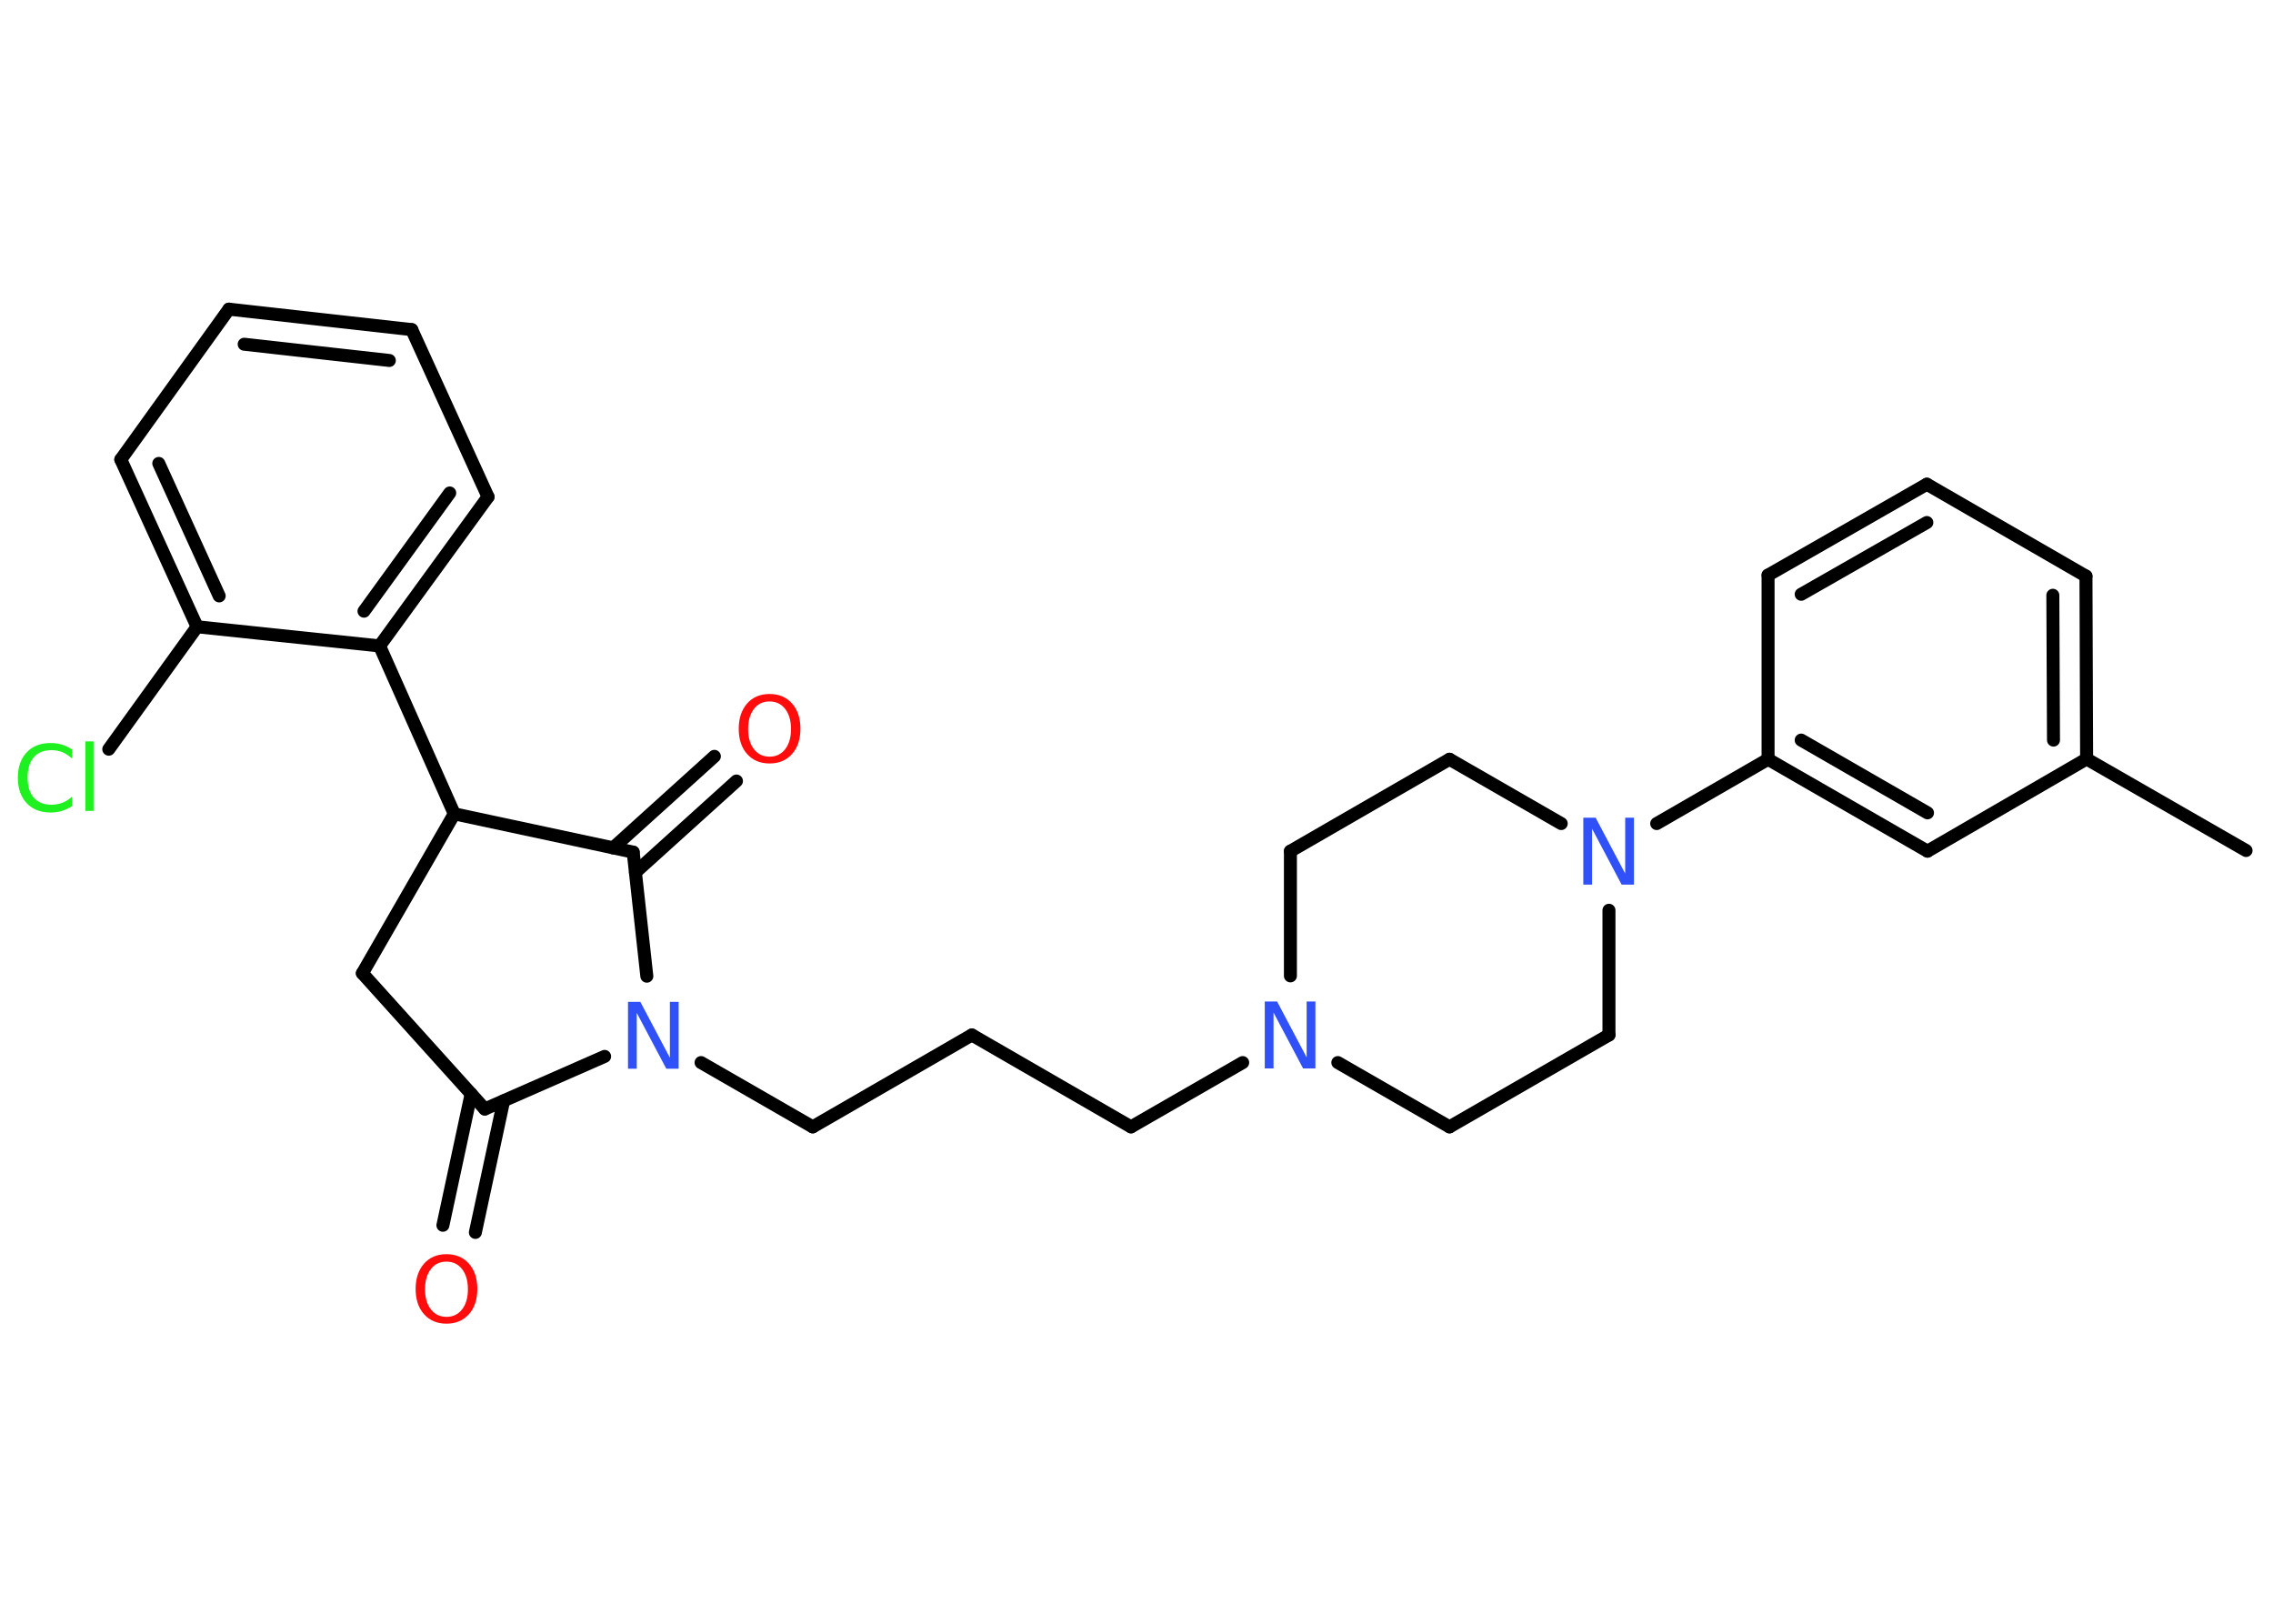 <?xml version='1.0' encoding='UTF-8'?>
<!DOCTYPE svg PUBLIC "-//W3C//DTD SVG 1.1//EN" "http://www.w3.org/Graphics/SVG/1.1/DTD/svg11.dtd">
<svg version='1.2' xmlns='http://www.w3.org/2000/svg' xmlns:xlink='http://www.w3.org/1999/xlink' width='70.0mm' height='50.0mm' viewBox='0 0 70.0 50.0'>
  <desc>Generated by the Chemistry Development Kit (http://github.com/cdk)</desc>
  <g stroke-linecap='round' stroke-linejoin='round' stroke='#000000' stroke-width='.4' fill='#3050F8'>
    <rect x='.0' y='.0' width='70.0' height='50.0' fill='#FFFFFF' stroke='none'/>
    <g id='mol1' class='mol'>
      <line id='mol1bnd1' class='bond' x1='69.17' y1='26.19' x2='64.26' y2='23.37'/>
      <g id='mol1bnd2' class='bond'>
        <line x1='64.26' y1='23.37' x2='64.24' y2='17.74'/>
        <line x1='63.24' y1='22.79' x2='63.22' y2='18.33'/>
      </g>
      <line id='mol1bnd3' class='bond' x1='64.24' y1='17.74' x2='59.34' y2='14.91'/>
      <g id='mol1bnd4' class='bond'>
        <line x1='59.34' y1='14.91' x2='54.45' y2='17.71'/>
        <line x1='59.34' y1='16.09' x2='55.47' y2='18.3'/>
      </g>
      <line id='mol1bnd5' class='bond' x1='54.45' y1='17.71' x2='54.45' y2='23.38'/>
      <line id='mol1bnd6' class='bond' x1='54.45' y1='23.38' x2='51.02' y2='25.36'/>
      <line id='mol1bnd7' class='bond' x1='48.08' y1='25.36' x2='44.64' y2='23.38'/>
      <line id='mol1bnd8' class='bond' x1='44.64' y1='23.38' x2='39.74' y2='26.21'/>
      <line id='mol1bnd9' class='bond' x1='39.74' y1='26.21' x2='39.74' y2='30.05'/>
      <line id='mol1bnd10' class='bond' x1='38.27' y1='32.72' x2='34.83' y2='34.7'/>
      <line id='mol1bnd11' class='bond' x1='34.83' y1='34.7' x2='29.93' y2='31.87'/>
      <line id='mol1bnd12' class='bond' x1='29.93' y1='31.87' x2='25.03' y2='34.7'/>
      <line id='mol1bnd13' class='bond' x1='25.03' y1='34.7' x2='21.59' y2='32.72'/>
      <line id='mol1bnd14' class='bond' x1='18.62' y1='32.53' x2='14.93' y2='34.15'/>
      <g id='mol1bnd15' class='bond'>
        <line x1='15.51' y1='33.9' x2='14.64' y2='37.95'/>
        <line x1='14.51' y1='33.68' x2='13.64' y2='37.73'/>
      </g>
      <line id='mol1bnd16' class='bond' x1='14.93' y1='34.15' x2='11.16' y2='29.97'/>
      <line id='mol1bnd17' class='bond' x1='11.16' y1='29.97' x2='13.99' y2='25.06'/>
      <line id='mol1bnd18' class='bond' x1='13.99' y1='25.06' x2='11.69' y2='19.89'/>
      <g id='mol1bnd19' class='bond'>
        <line x1='11.69' y1='19.89' x2='15.03' y2='15.3'/>
        <line x1='11.21' y1='18.82' x2='13.85' y2='15.18'/>
      </g>
      <line id='mol1bnd20' class='bond' x1='15.03' y1='15.3' x2='12.68' y2='10.15'/>
      <g id='mol1bnd21' class='bond'>
        <line x1='12.68' y1='10.15' x2='7.05' y2='9.52'/>
        <line x1='11.99' y1='11.1' x2='7.52' y2='10.6'/>
      </g>
      <line id='mol1bnd22' class='bond' x1='7.05' y1='9.52' x2='3.72' y2='14.15'/>
      <g id='mol1bnd23' class='bond'>
        <line x1='3.72' y1='14.15' x2='6.07' y2='19.3'/>
        <line x1='4.89' y1='14.27' x2='6.75' y2='18.35'/>
      </g>
      <line id='mol1bnd24' class='bond' x1='11.69' y1='19.89' x2='6.07' y2='19.3'/>
      <line id='mol1bnd25' class='bond' x1='6.07' y1='19.3' x2='3.35' y2='23.07'/>
      <line id='mol1bnd26' class='bond' x1='13.99' y1='25.06' x2='19.5' y2='26.24'/>
      <line id='mol1bnd27' class='bond' x1='19.92' y1='30.06' x2='19.5' y2='26.24'/>
      <g id='mol1bnd28' class='bond'>
        <line x1='18.88' y1='26.11' x2='22.0' y2='23.29'/>
        <line x1='19.57' y1='26.86' x2='22.68' y2='24.05'/>
      </g>
      <line id='mol1bnd29' class='bond' x1='41.2' y1='32.72' x2='44.64' y2='34.7'/>
      <line id='mol1bnd30' class='bond' x1='44.64' y1='34.7' x2='49.55' y2='31.87'/>
      <line id='mol1bnd31' class='bond' x1='49.55' y1='28.03' x2='49.55' y2='31.87'/>
      <g id='mol1bnd32' class='bond'>
        <line x1='54.45' y1='23.38' x2='59.36' y2='26.21'/>
        <line x1='55.47' y1='22.79' x2='59.36' y2='25.03'/>
      </g>
      <line id='mol1bnd33' class='bond' x1='64.26' y1='23.37' x2='59.36' y2='26.21'/>
      <path id='mol1atm7' class='atom' d='M48.77 25.18h.37l.91 1.72v-1.72h.27v2.06h-.38l-.91 -1.72v1.72h-.27v-2.06z' stroke='none'/>
      <path id='mol1atm10' class='atom' d='M38.96 30.84h.37l.91 1.72v-1.72h.27v2.06h-.38l-.91 -1.72v1.72h-.27v-2.06z' stroke='none'/>
      <path id='mol1atm14' class='atom' d='M19.35 30.85h.37l.91 1.72v-1.72h.27v2.06h-.38l-.91 -1.72v1.72h-.27v-2.06z' stroke='none'/>
      <path id='mol1atm16' class='atom' d='M13.75 38.85q-.31 .0 -.48 .23q-.18 .23 -.18 .62q.0 .39 .18 .62q.18 .23 .48 .23q.3 .0 .48 -.23q.18 -.23 .18 -.62q.0 -.39 -.18 -.62q-.18 -.23 -.48 -.23zM13.75 38.62q.43 .0 .69 .29q.26 .29 .26 .78q.0 .49 -.26 .78q-.26 .29 -.69 .29q-.43 .0 -.69 -.29q-.26 -.29 -.26 -.78q.0 -.48 .26 -.78q.26 -.29 .69 -.29z' stroke='none' fill='#FF0D0D'/>
      <path id='mol1atm25' class='atom' d='M2.22 23.07v.29q-.14 -.13 -.3 -.2q-.16 -.06 -.34 -.06q-.35 .0 -.54 .22q-.19 .22 -.19 .62q.0 .41 .19 .62q.19 .22 .54 .22q.18 .0 .34 -.06q.16 -.06 .3 -.19v.29q-.15 .1 -.31 .15q-.16 .05 -.35 .05q-.47 .0 -.74 -.29q-.27 -.29 -.27 -.78q.0 -.49 .27 -.78q.27 -.29 .74 -.29q.18 .0 .35 .05q.16 .05 .31 .15zM2.63 22.83h.25v2.14h-.25v-2.14z' stroke='none' fill='#1FF01F'/>
      <path id='mol1atm27' class='atom' d='M23.7 21.6q-.31 .0 -.48 .23q-.18 .23 -.18 .62q.0 .39 .18 .62q.18 .23 .48 .23q.3 .0 .48 -.23q.18 -.23 .18 -.62q.0 -.39 -.18 -.62q-.18 -.23 -.48 -.23zM23.7 21.37q.43 .0 .69 .29q.26 .29 .26 .78q.0 .49 -.26 .78q-.26 .29 -.69 .29q-.43 .0 -.69 -.29q-.26 -.29 -.26 -.78q.0 -.48 .26 -.78q.26 -.29 .69 -.29z' stroke='none' fill='#FF0D0D'/>
    </g>
  </g>
</svg>
